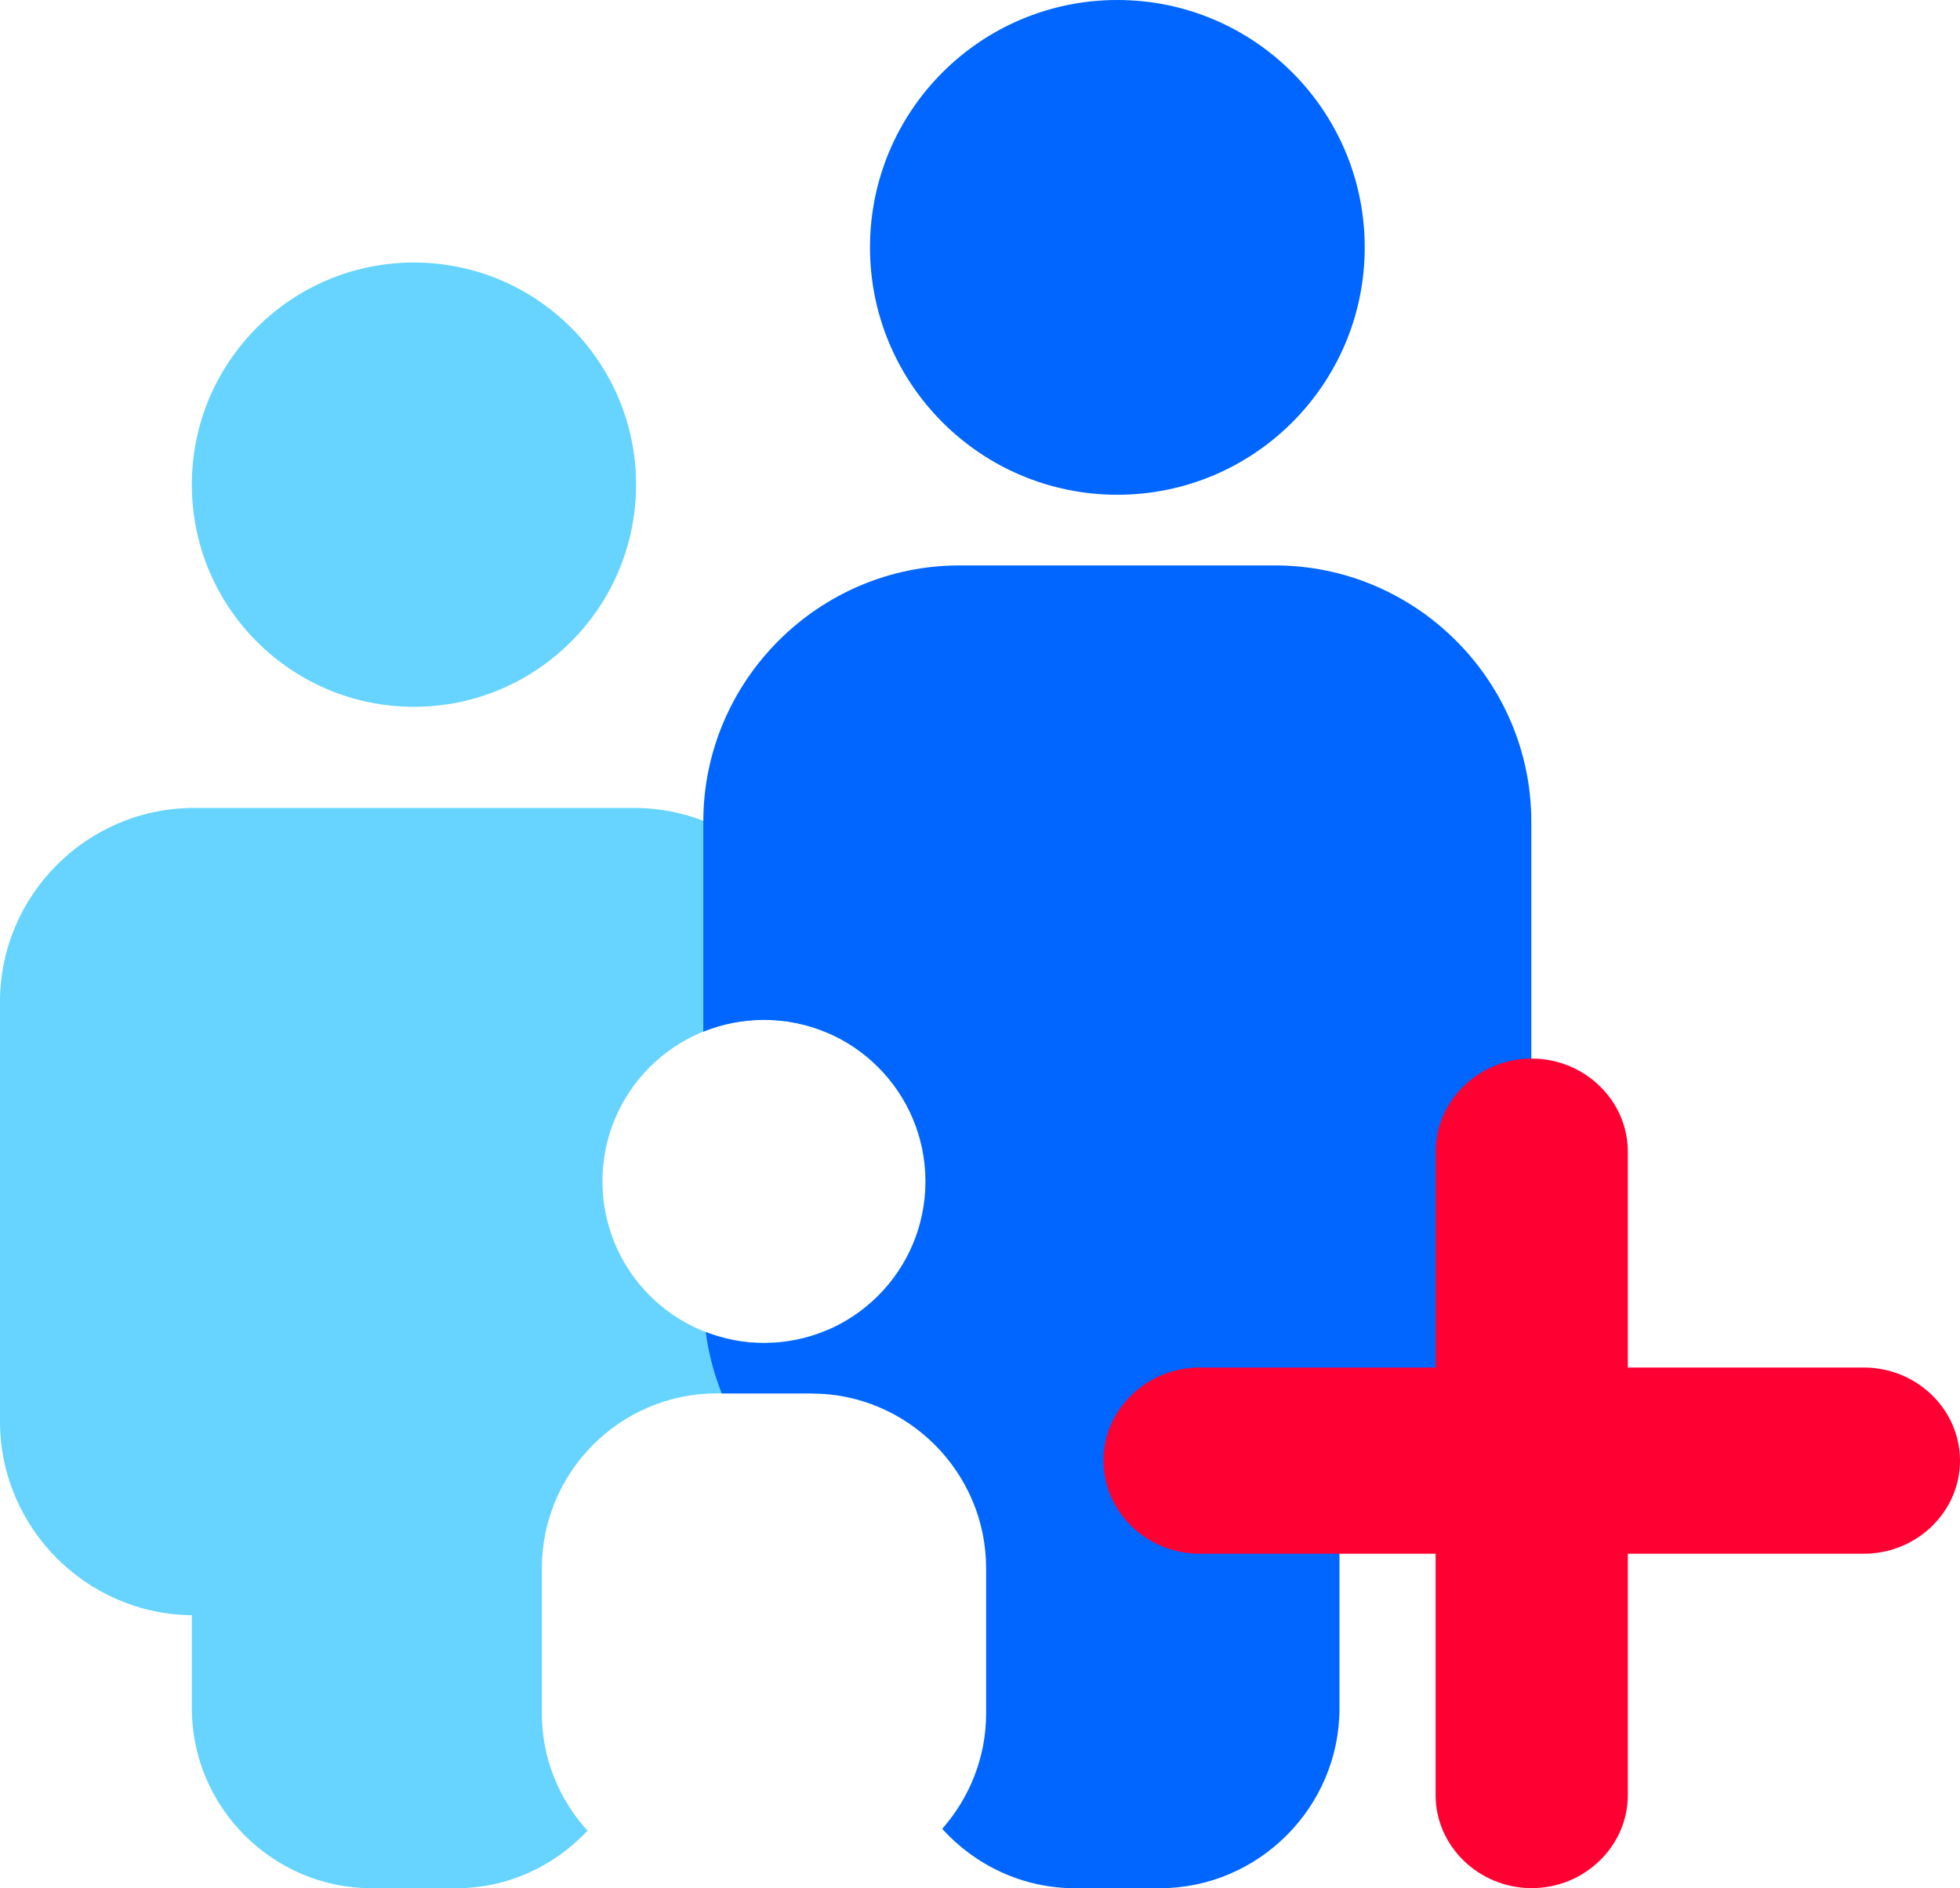 <?xml version="1.0" encoding="UTF-8"?>
<svg id="Layer_2" data-name="Layer 2" xmlns="http://www.w3.org/2000/svg" viewBox="0 0 194.13 187">
  <defs>
    <style>
      .cls-1 {
        fill: #66d4ff;
      }

      .cls-2 {
        fill: #06f;
      }

      .cls-3 {
        fill: #f03;
      }
    </style>
  </defs>
  <g id="Layer_1-2" data-name="Layer 1">
    <g>
      <g>
        <circle class="cls-2" cx="110.67" cy="24.5" r="24.5"/>
        <circle class="cls-1" cx="41" cy="48" r="22"/>
        <path class="cls-1" d="M53.67,169.7v-14.4c0-9.51,7.78-17.3,17.3-17.3h9.4c.55,0,1.09.03,1.63.08v-6.39c-1.94.84-4.08,1.31-6.33,1.31-8.84,0-16-7.16-16-16s7.16-16,16-16c2.25,0,4.39.47,6.33,1.31v-3.1c0-10.55-8.63-19.19-19.19-19.19H19.19c-10.55,0-19.19,8.63-19.19,19.19v41.58c0,10.49,8.53,19.07,19,19.18v9.22c0,9.8,8.02,17.82,17.82,17.82h8.36c5.12,0,9.75-2.21,13.01-5.7-2.8-3.08-4.52-7.14-4.52-11.6Z"/>
        <path class="cls-2" d="M126.3,56h-31.27c-13.95,0-25.37,11.42-25.37,25.37v20.81c1.85-.75,3.88-1.17,6-1.17,8.84,0,16,7.16,16,16s-7.16,16-16,16c-2.03,0-3.97-.4-5.76-1.09.28,2.12.82,4.16,1.59,6.09h8.88c9.51,0,17.3,7.78,17.3,17.3v14.4c0,4.37-1.66,8.36-4.35,11.42,3.27,3.6,7.96,5.88,13.17,5.88h8.36c9.8,0,17.82-8.02,17.82-17.82v-16c10.9-2.84,19-12.8,19-24.55v-47.27c0-13.95-11.42-25.37-25.37-25.37Z"/>
      </g>
      <path class="cls-3" d="M184.61,135.44h-23.38v-21.38c0-5.07-4.29-9.22-9.52-9.22s-9.52,4.15-9.52,9.22v21.38h-23.38c-5.24,0-9.52,4.15-9.52,9.22s4.29,9.22,9.52,9.22h23.38v23.9c0,5.07,4.29,9.22,9.52,9.22s9.52-4.15,9.52-9.22v-23.9h23.38c5.24,0,9.52-4.15,9.52-9.22s-4.29-9.22-9.52-9.22Z"/>
    </g>
  </g>
</svg>